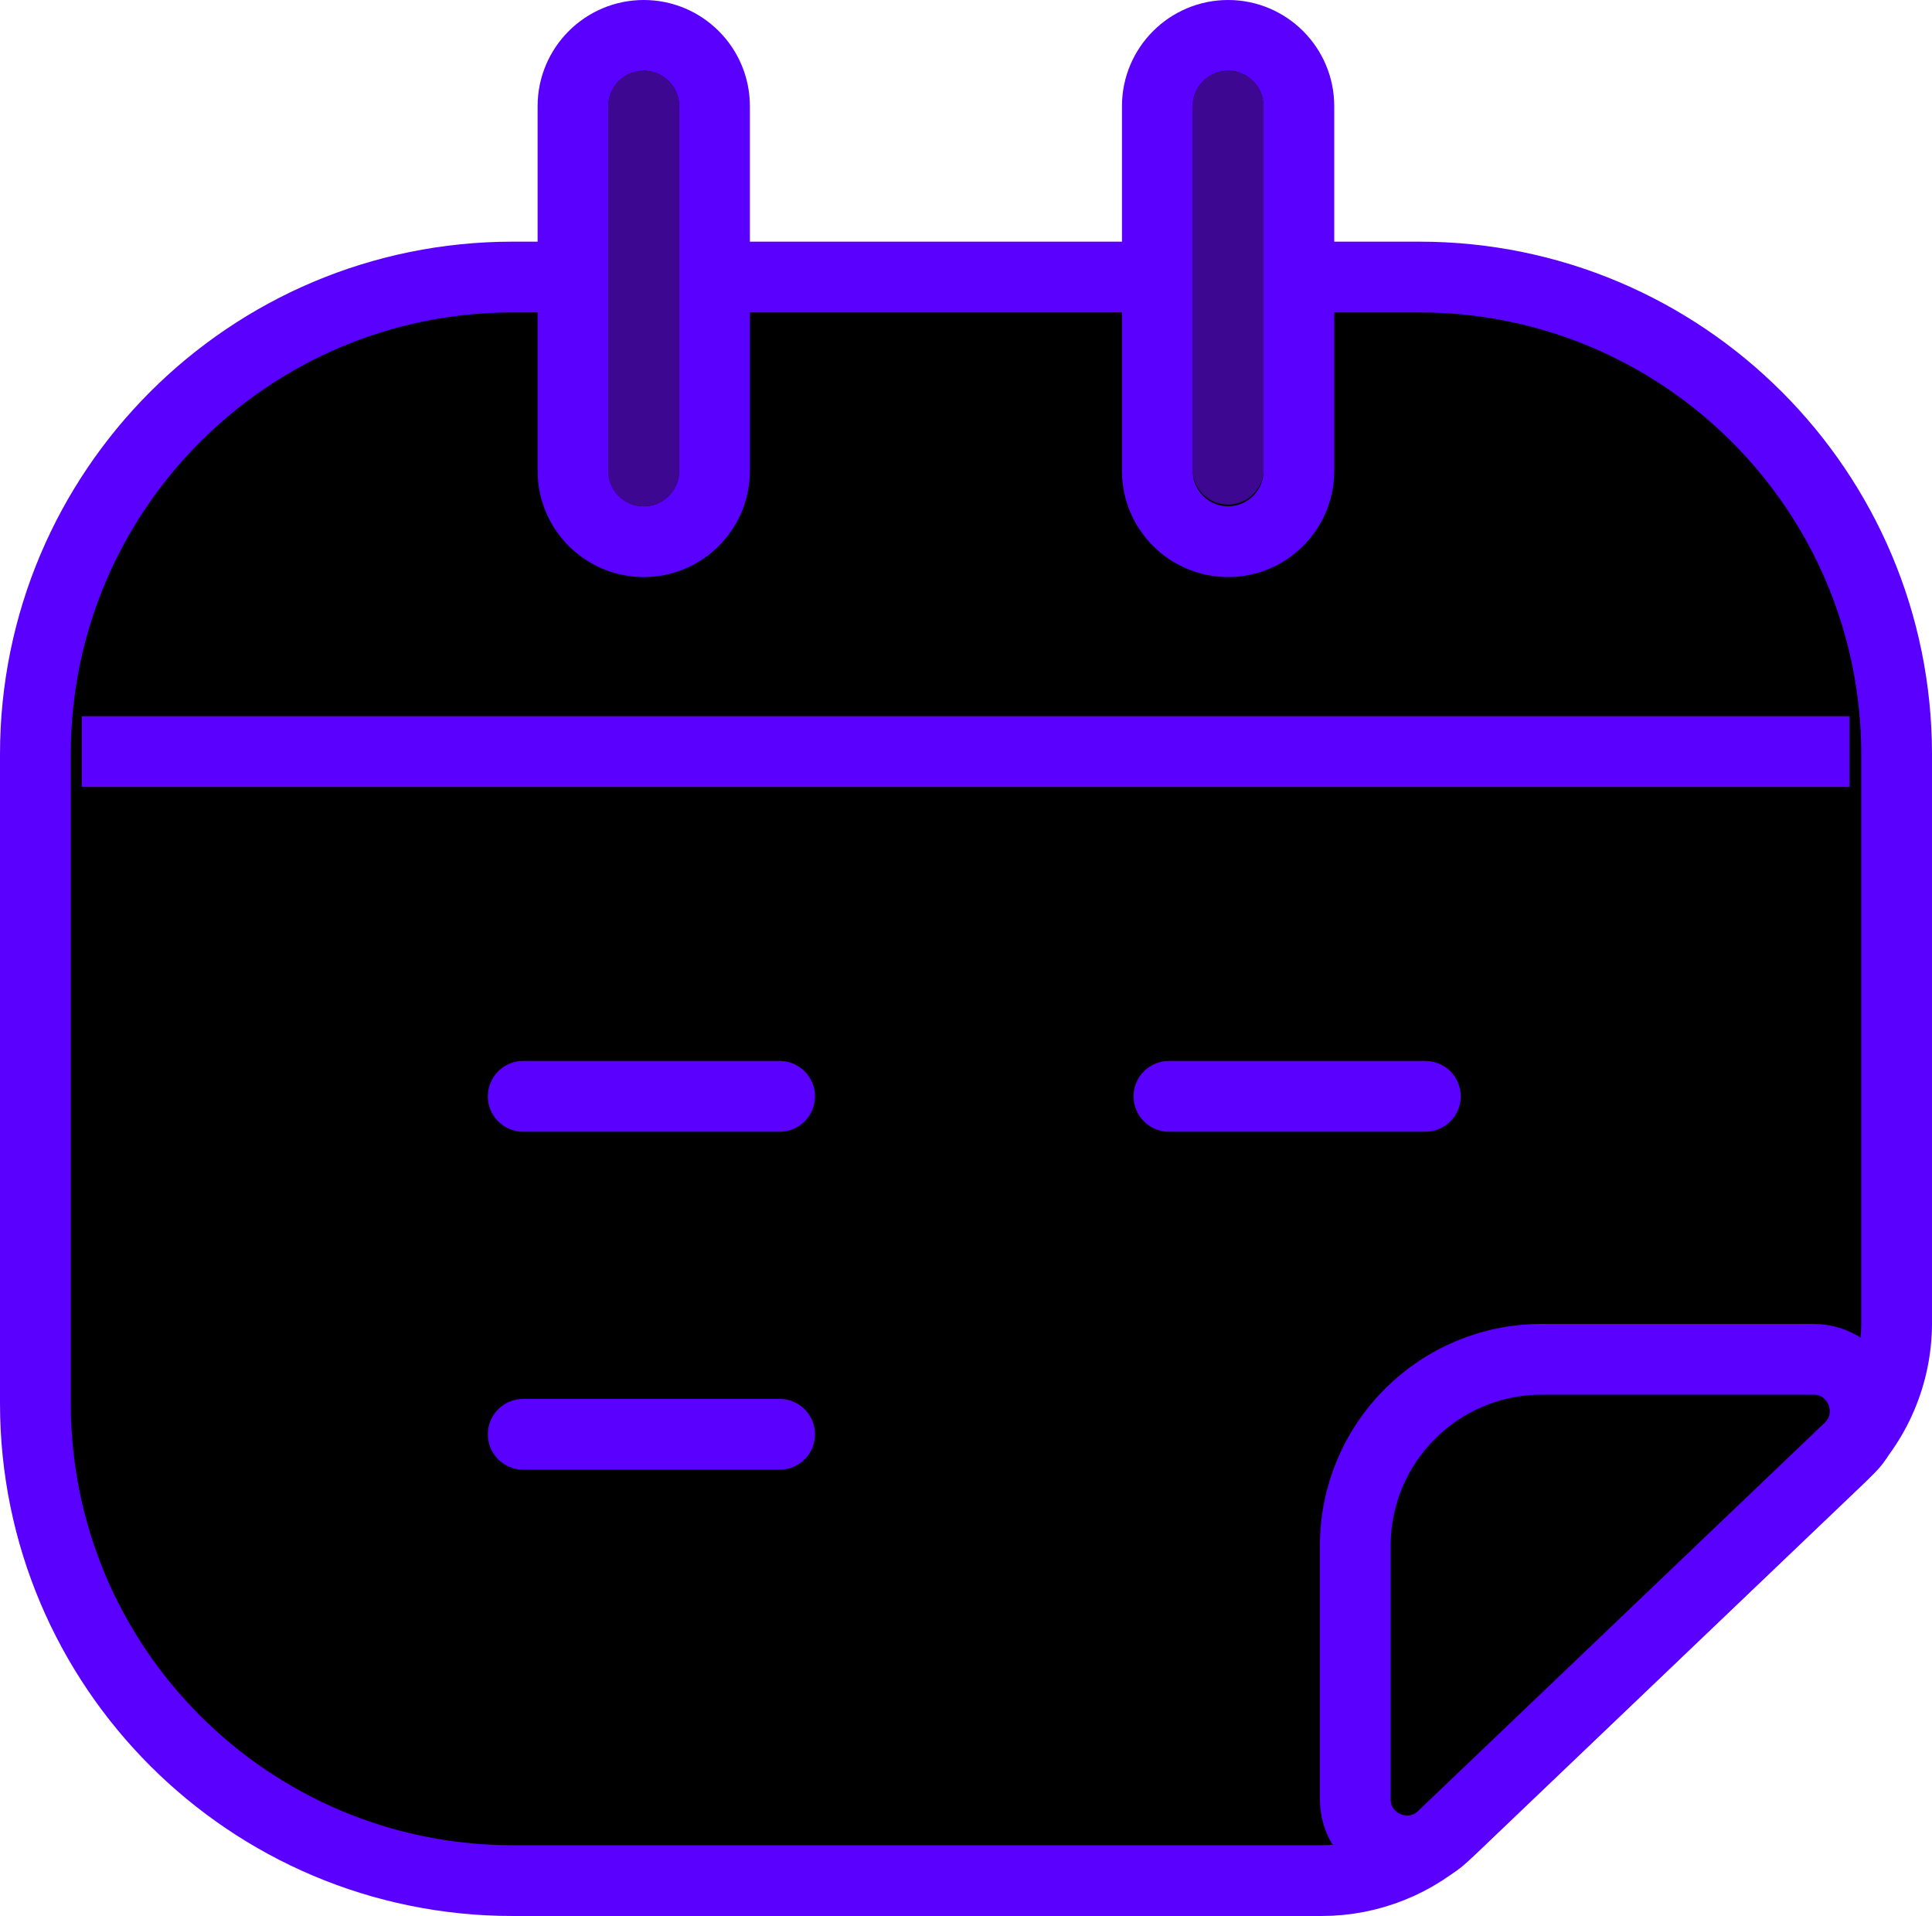 <svg xmlns="http://www.w3.org/2000/svg" x="0px" y="0px" viewBox="11.523 10.945 40.954 40.61" enable-background="new 0 0 64 64">
<g>
	
		<path fill="#000000" stroke="#5A00FFFF" stroke-width="1.5" stroke-linecap="round" stroke-linejoin="round" stroke-miterlimit="10" d="   M39.537,50.805H22.391c-5.588,0-10.118-4.53-10.118-10.118V26.935c0-5.588,4.53-10.118,10.118-10.118h19.218   c5.588,0,10.118,4.53,10.118,10.118v12.052c0,1.086-0.444,2.125-1.23,2.875l-8.215,7.844   C41.542,50.411,40.559,50.805,39.537,50.805z"/>
	
		<path fill="#000000" stroke="#5A00FFFF" stroke-width="1.5" stroke-linecap="round" stroke-linejoin="round" stroke-miterlimit="10" d="   M49.963,39.756h-5.76c-2.182,0-3.951,1.769-3.951,3.951v5.371c0,0.963,1.154,1.457,1.851,0.792l8.616-8.226   C51.433,40.961,50.95,39.756,49.963,39.756z"/>
</g>
<g>
	
		<path fill="#000000" stroke="#5A00FFFF" stroke-width="1.5" stroke-linecap="round" stroke-linejoin="round" stroke-miterlimit="10" d="   M25.169,11.695c-0.827,0-1.5,0.673-1.5,1.5v7.731c0,0.827,0.673,1.5,1.5,1.5s1.5-0.673,1.5-1.5v-7.731   C26.669,12.368,25.997,11.695,25.169,11.695z"/>
	
		<path fill="#000000" stroke="#5A00FFFF" stroke-width="1.5" stroke-linecap="round" stroke-linejoin="round" stroke-miterlimit="10" d="   M37.556,11.695c-0.827,0-1.5,0.673-1.5,1.5v7.731c0,0.827,0.673,1.5,1.5,1.5s1.5-0.673,1.5-1.5v-7.731   C39.056,12.368,38.383,11.695,37.556,11.695z"/>
</g>
<g>
	<g>
		
			<line fill="none" stroke="#5A00FFFF" stroke-width="1.5" stroke-linecap="round" stroke-linejoin="round" stroke-miterlimit="10" x1="22.614" y1="34.182" x2="28.049" y2="34.182"/>
		
			<line fill="none" stroke="#5A00FFFF" stroke-width="1.5" stroke-linecap="round" stroke-linejoin="round" stroke-miterlimit="10" x1="36.302" y1="34.182" x2="41.737" y2="34.182"/>
		
			<line fill="none" stroke="#5A00FFFF" stroke-width="1.5" stroke-linecap="round" stroke-linejoin="round" stroke-miterlimit="10" x1="22.614" y1="41.345" x2="28.049" y2="41.345"/>
	</g>
	
		<line fill="none" stroke="#5A00FFFF" stroke-width="1.5" stroke-linejoin="round" stroke-miterlimit="10" x1="13.257" y1="26.875" x2="50.728" y2="26.875"/>
</g>
<g>
	<path fill="none" stroke="#3E0792FF" stroke-width="1.5" stroke-linecap="round" stroke-linejoin="round" stroke-miterlimit="10" d="   M25.169,13.195v7.731"/>
	
		<line fill="none" stroke="#3E0792FF" stroke-width="1.5" stroke-linecap="round" stroke-linejoin="round" stroke-miterlimit="10" x1="37.556" y1="20.889" x2="37.556" y2="13.195"/>
</g>
</svg>
